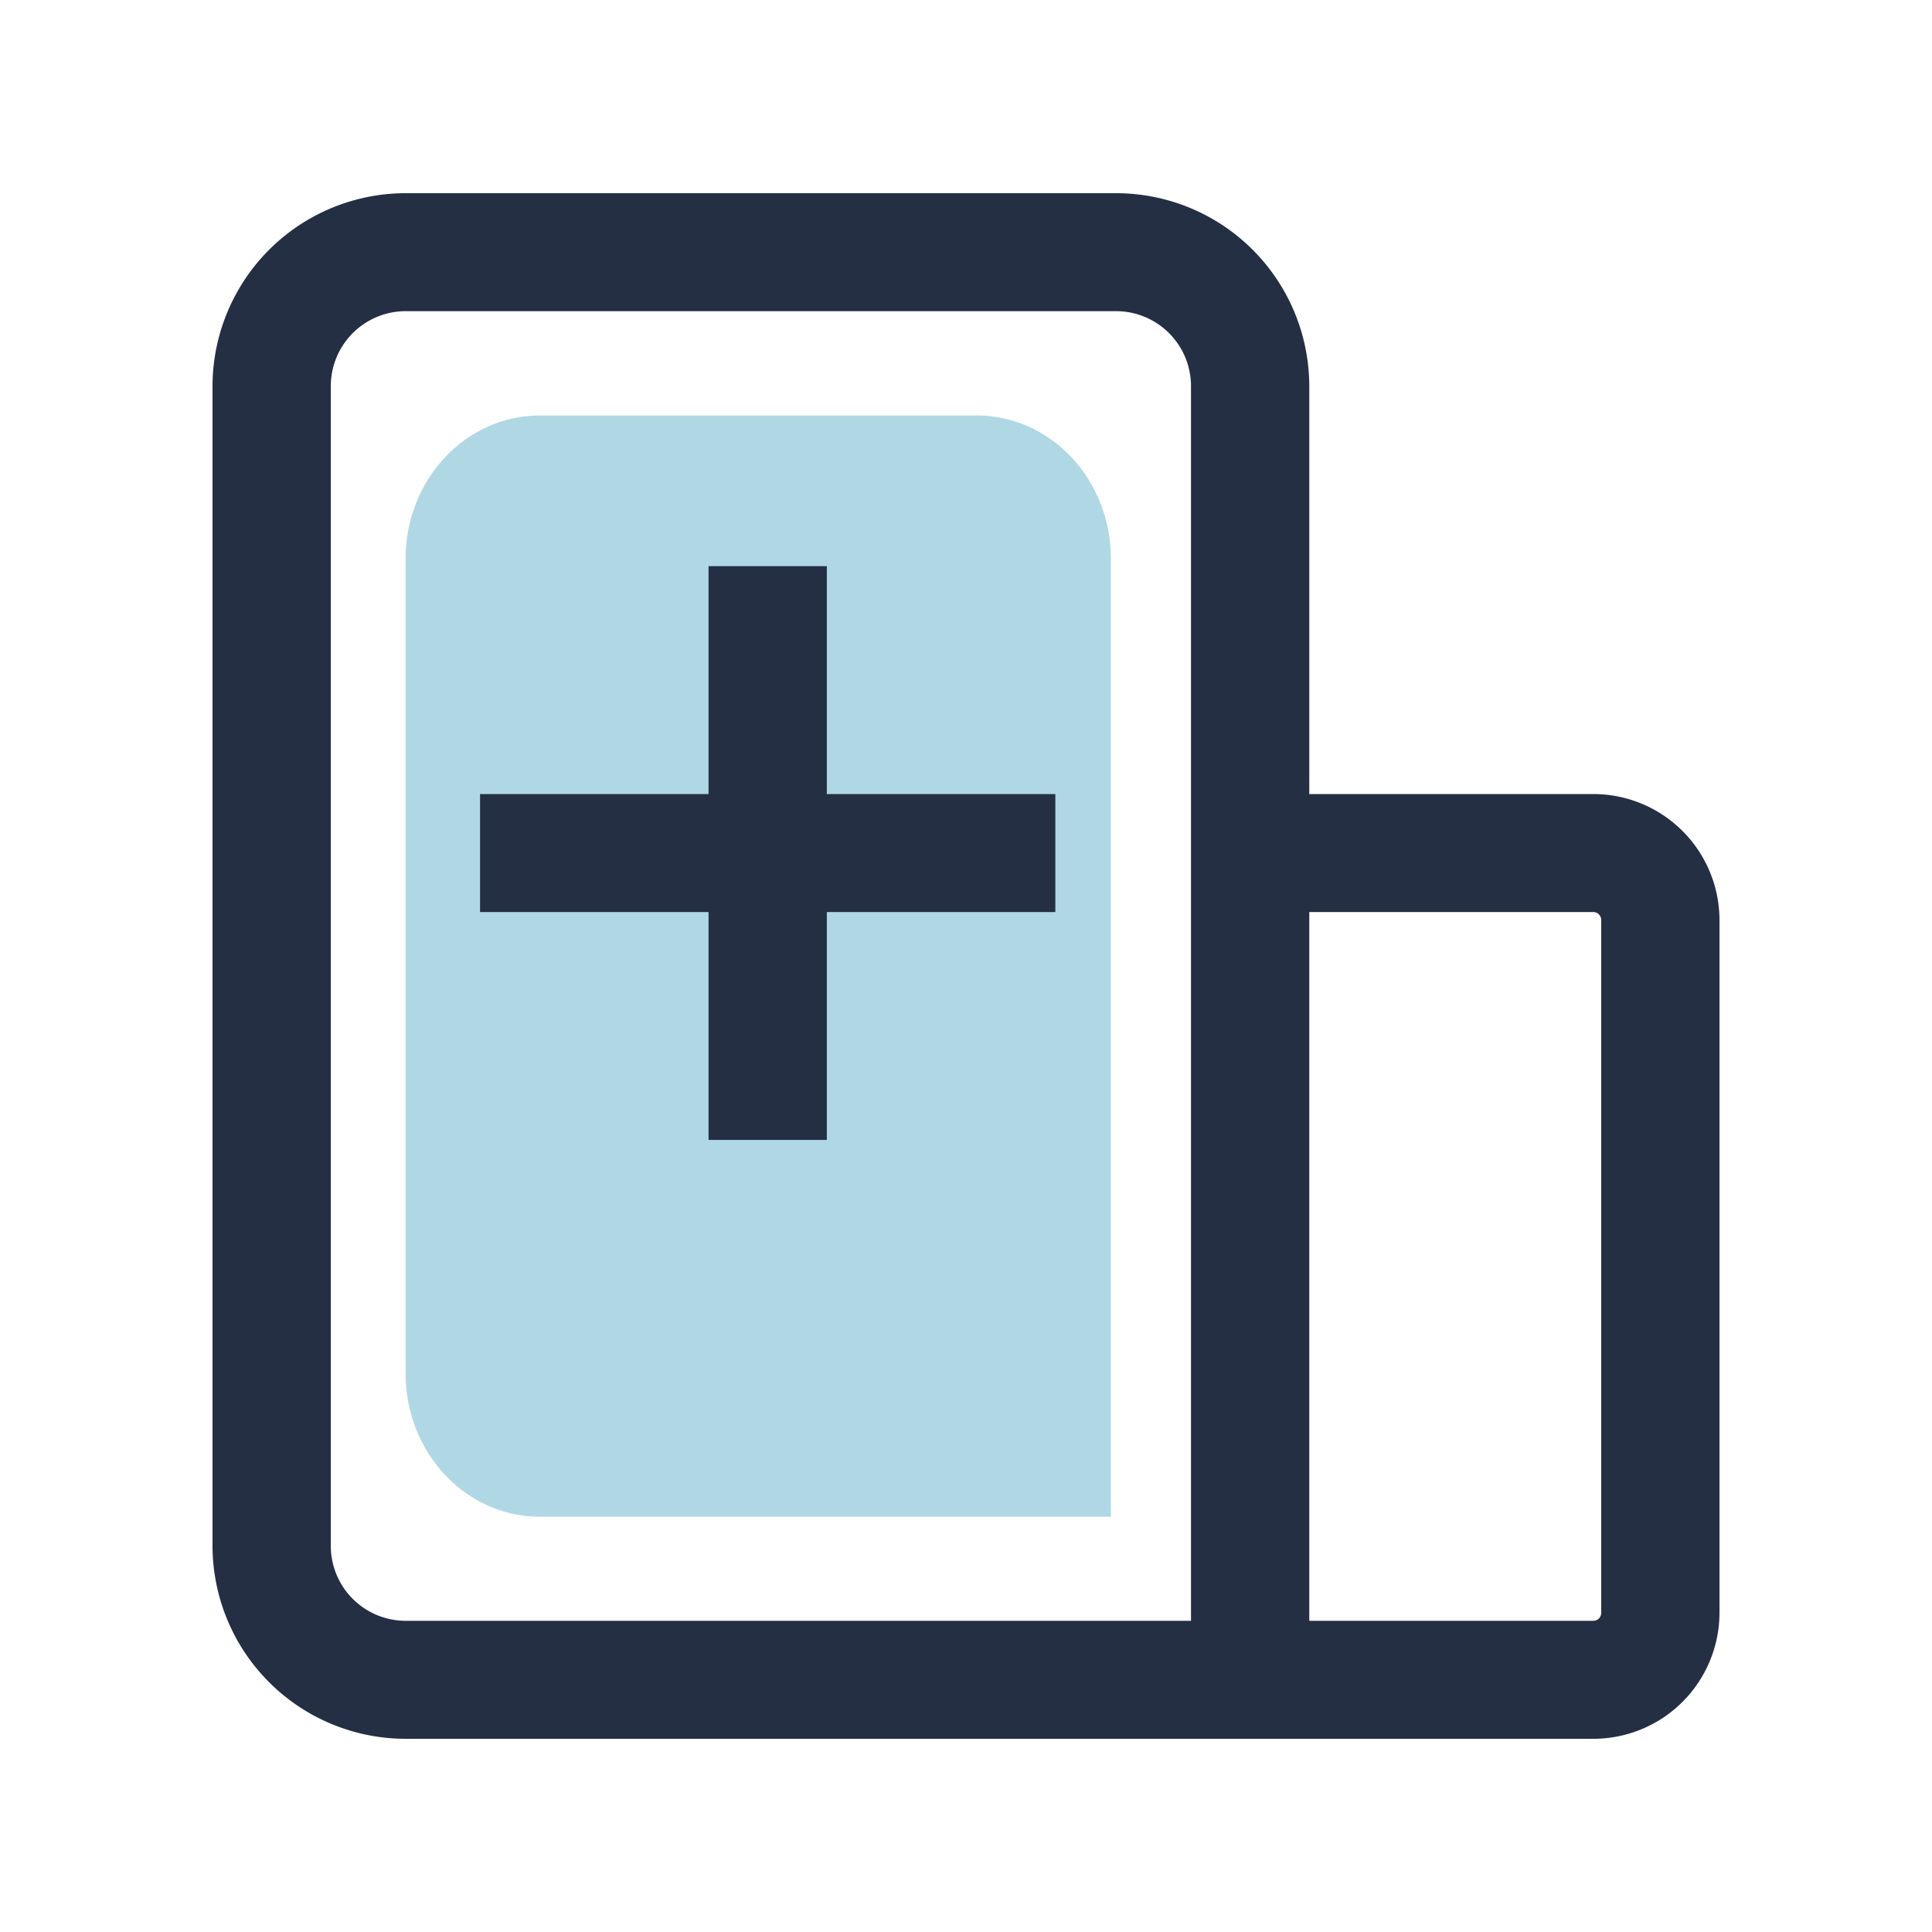 <?xml version="1.0" standalone="no"?><!DOCTYPE svg PUBLIC "-//W3C//DTD SVG 1.1//EN" "http://www.w3.org/Graphics/SVG/1.1/DTD/svg11.dtd"><svg t="1689303503481" class="icon" viewBox="0 0 1024 1024" version="1.1" xmlns="http://www.w3.org/2000/svg" p-id="5005" xmlns:xlink="http://www.w3.org/1999/xlink" width="200" height="200"><path d="M517.699 220.216H286.08c-39.27 0-71.112 33.976-71.112 75.889v431.898c0 41.912 31.836 75.889 71.112 75.889H588.8V296.105c0-41.912-31.831-75.889-71.101-75.889z" fill="#B0D8E4" p-id="5006" data-spm-anchor-id="a313x.7781069.0.i25" class="selected"></path><path d="M844.472 420.864h-150.528V204.554A102.4 102.4 0 0 0 591.508 102.4H215.071A102.4 102.4 0 0 0 112.64 204.554v614.912A102.4 102.4 0 0 0 215.071 921.6h629.402A66.872 66.872 0 0 0 911.36 854.892v-367.309A66.872 66.872 0 0 0 844.472 420.864z m-213.222 438.2H215.071a39.731 39.731 0 0 1-39.741-39.634V204.554a39.731 39.731 0 0 1 39.741-39.629h376.438a39.731 39.731 0 0 1 39.741 39.629v654.52z m217.416-4.183a4.188 4.188 0 0 1-4.193 4.183h-150.528V483.4h150.528a4.193 4.193 0 0 1 4.193 4.183v367.309zM438.241 300.083H375.547V420.864H254.433v62.536h121.114v120.796h62.694V483.4h121.114V420.864H438.241V300.083z" fill="#242F44" p-id="5007"></path></svg>